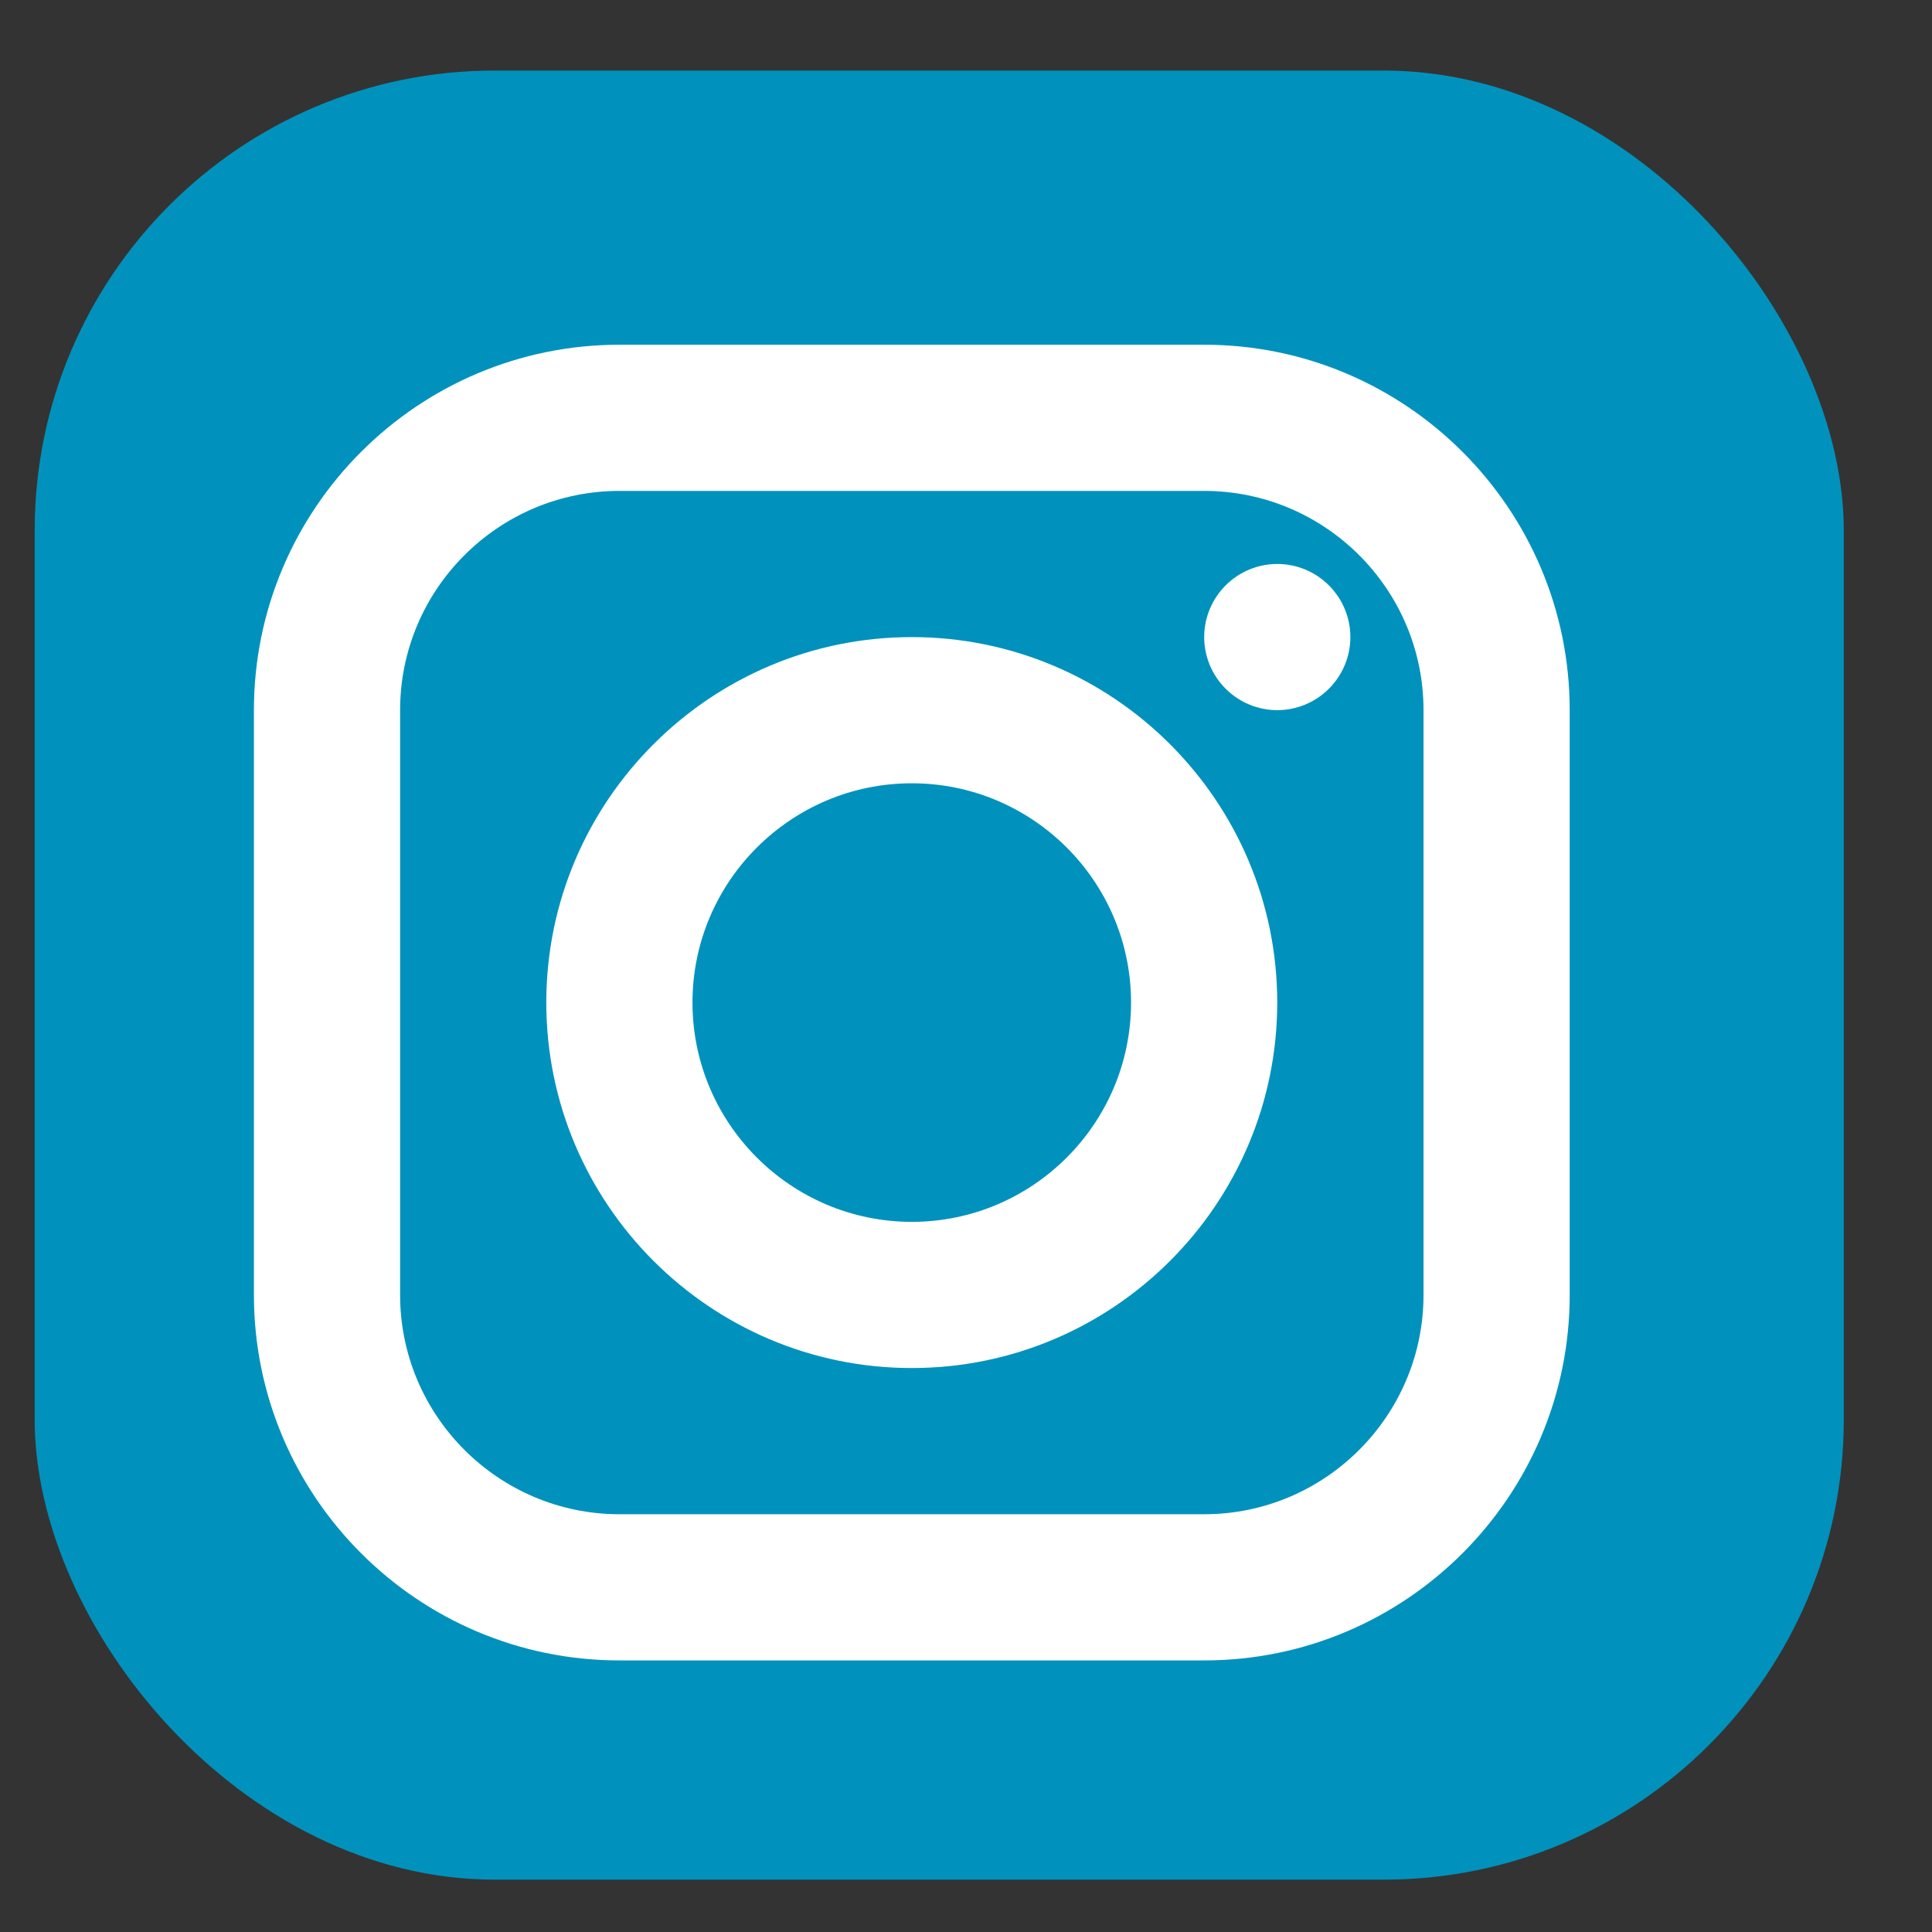 <svg width="21" height="21" viewBox="0 0 21 21" fill="none" xmlns="http://www.w3.org/2000/svg">
<rect x="0" y="0" width="21" height="21" fill="#333333" stroke="none"/>
<rect x="0.377" y="0.767" width="19.664" height="19.664" rx="5" fill="#0092BC"/>
<path d="M6.733 3.747C4.542 3.747 2.76 5.529 2.76 7.719V14.075C2.76 16.266 4.542 18.048 6.733 18.048H13.089C15.28 18.048 17.062 16.266 17.062 14.075V7.719C17.062 5.529 15.28 3.747 13.089 3.747H6.733ZM6.733 5.336H13.089C14.403 5.336 15.473 6.405 15.473 7.719V14.075C15.473 15.389 14.403 16.459 13.089 16.459H6.733C5.419 16.459 4.349 15.389 4.349 14.075V7.719C4.349 6.405 5.419 5.336 6.733 5.336ZM13.883 6.13C13.673 6.13 13.471 6.214 13.322 6.363C13.173 6.512 13.089 6.714 13.089 6.925C13.089 7.135 13.173 7.337 13.322 7.486C13.471 7.635 13.673 7.719 13.883 7.719C14.094 7.719 14.296 7.635 14.445 7.486C14.594 7.337 14.678 7.135 14.678 6.925C14.678 6.714 14.594 6.512 14.445 6.363C14.296 6.214 14.094 6.13 13.883 6.13ZM9.911 6.925C7.72 6.925 5.938 8.707 5.938 10.897C5.938 13.088 7.72 14.87 9.911 14.87C12.101 14.87 13.883 13.088 13.883 10.897C13.883 8.707 12.101 6.925 9.911 6.925ZM9.911 8.514C11.225 8.514 12.294 9.583 12.294 10.897C12.294 12.211 11.225 13.281 9.911 13.281C8.597 13.281 7.527 12.211 7.527 10.897C7.527 9.583 8.597 8.514 9.911 8.514Z" fill="white"/>
</svg>
